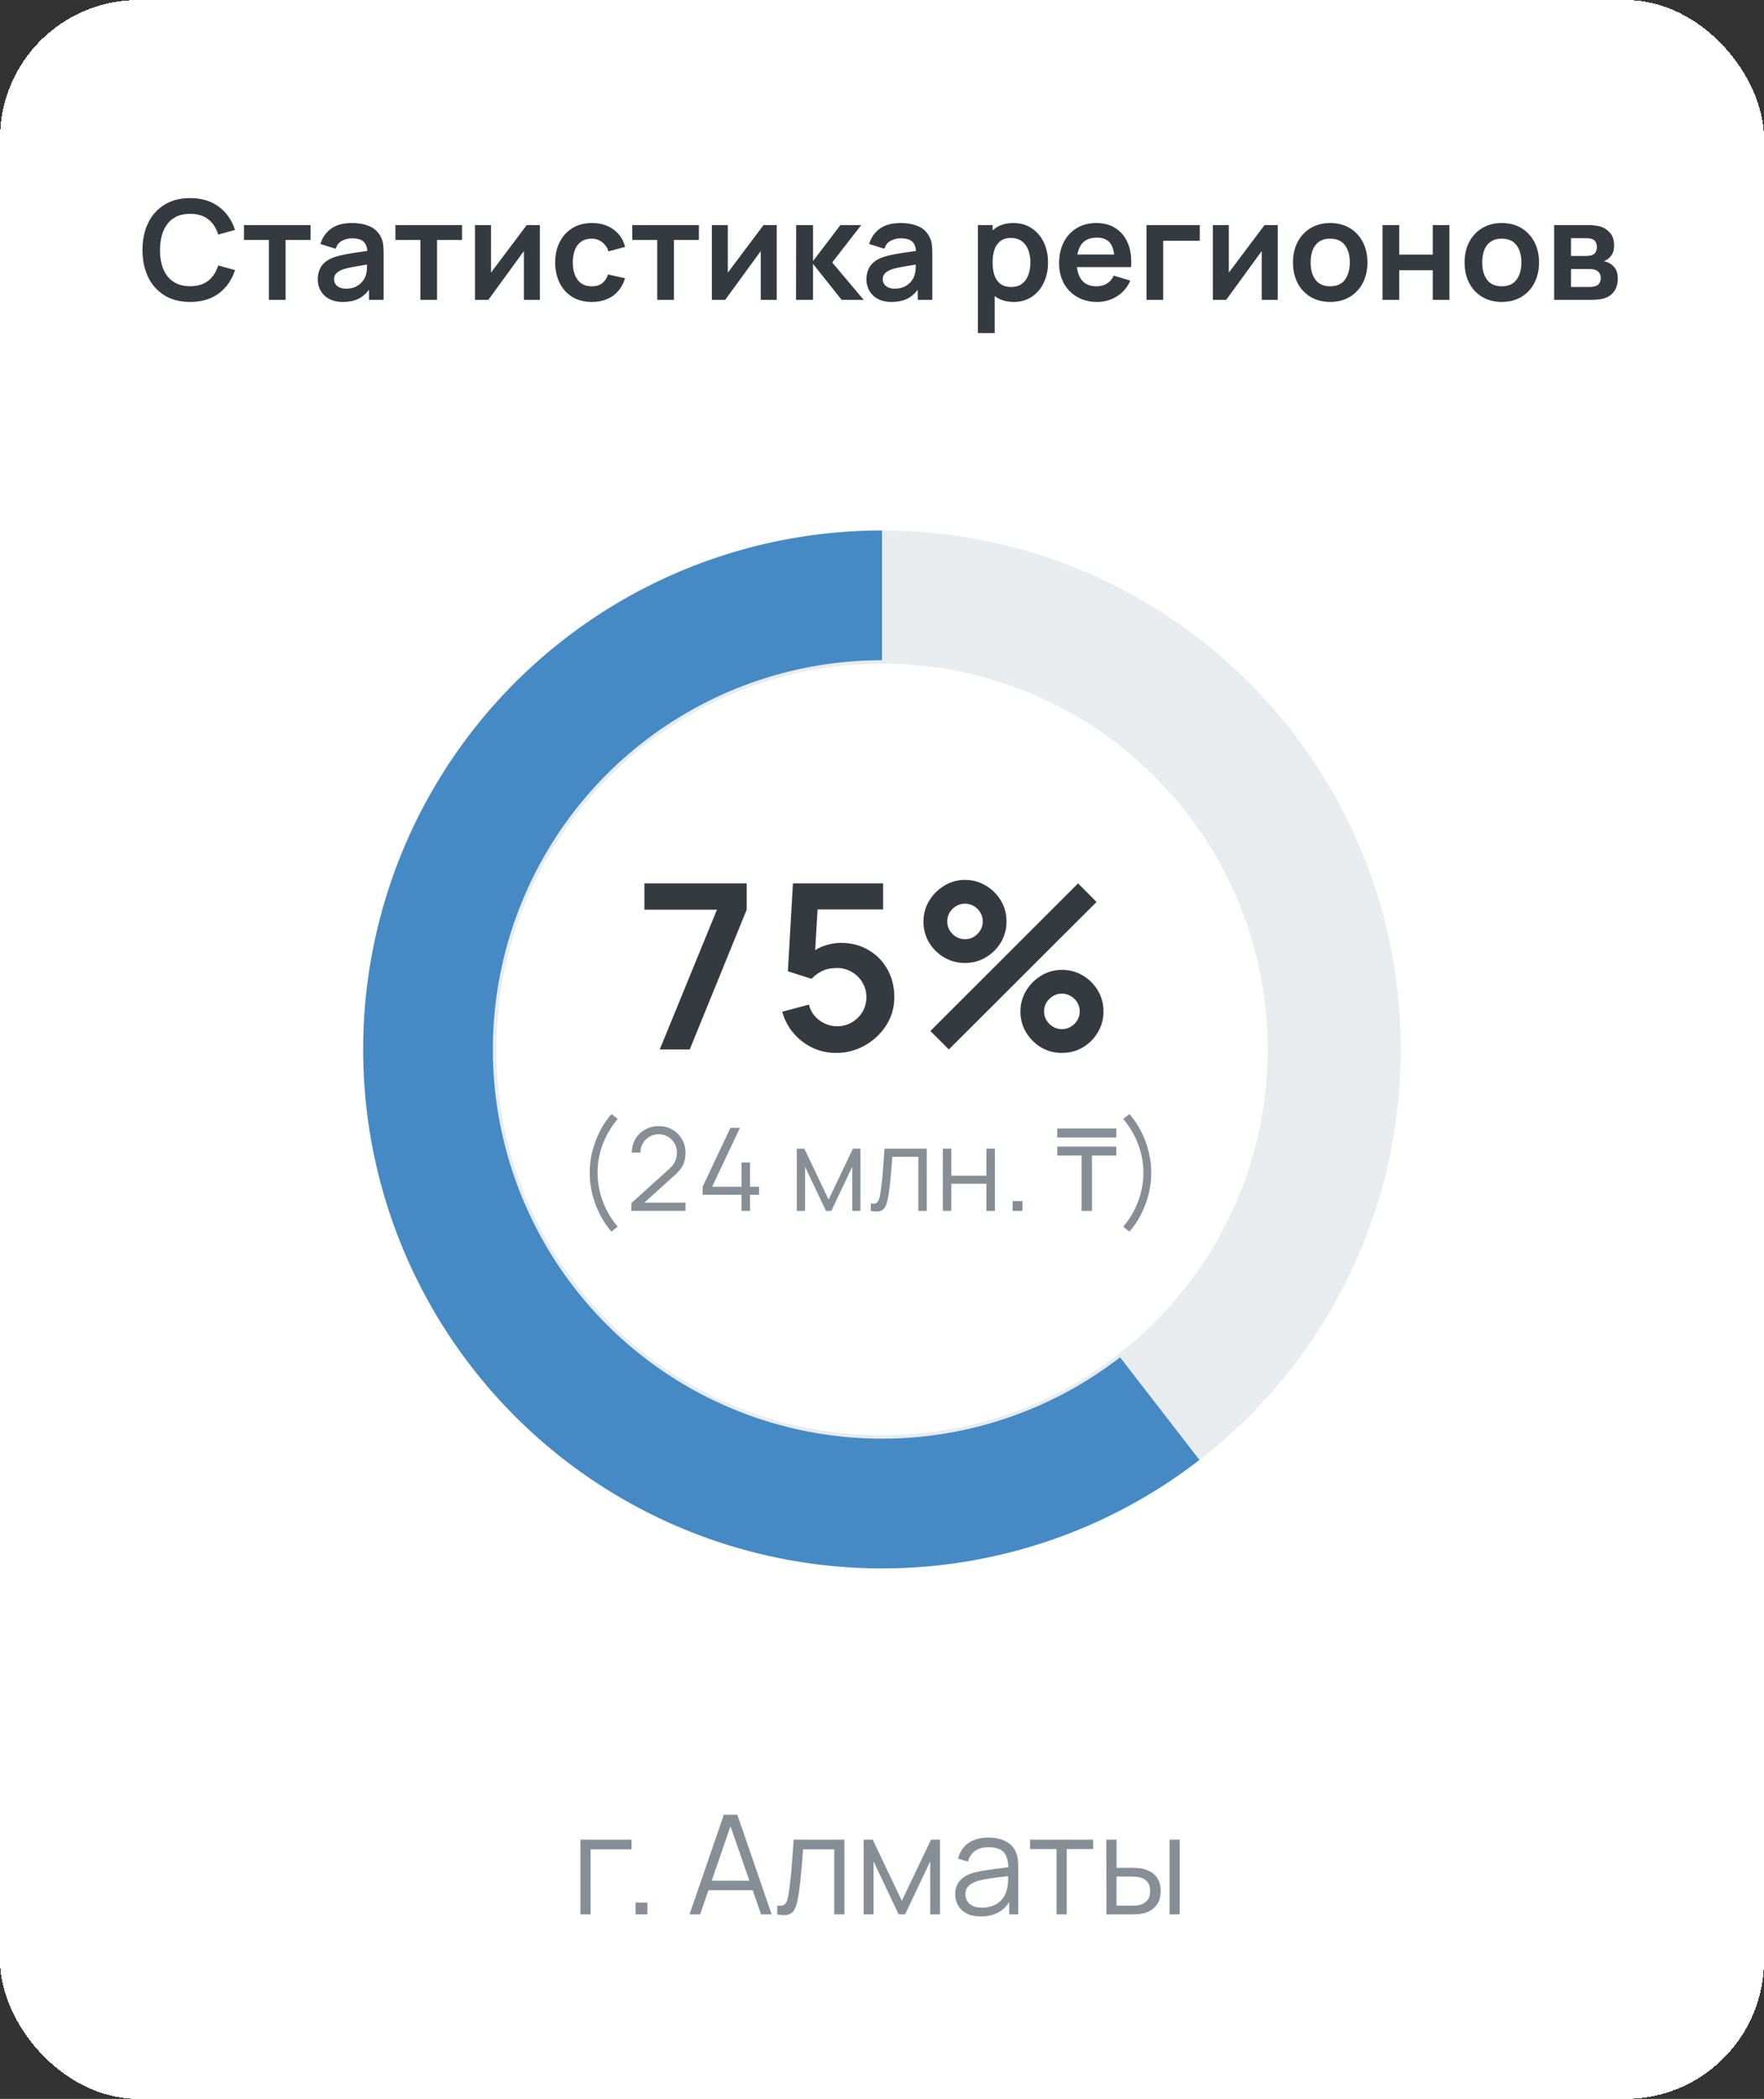 <svg xmlns="http://www.w3.org/2000/svg" width="153" height="182" fill="none"><rect width="100%" height="100%" fill="#333333" stroke="none"/><g><rect width="153" height="182" fill="#fff" rx="12" shape-rendering="crispEdges"/><path fill="#343A40" d="M16.494 26.18c-.864 0-1.604-.188-2.22-.564a3.769 3.769 0 0 1-1.422-1.584c-.328-.676-.492-1.46-.492-2.352 0-.892.164-1.676.492-2.352a3.73 3.73 0 0 1 1.422-1.578c.616-.38 1.356-.57 2.22-.57.996 0 1.826.25 2.49.75.664.496 1.13 1.166 1.398 2.01l-1.458.402c-.168-.564-.454-1.004-.858-1.32-.404-.32-.928-.48-1.572-.48-.58 0-1.064.13-1.452.39-.384.26-.674.626-.87 1.098-.192.468-.29 1.018-.294 1.65 0 .632.096 1.184.288 1.656.196.468.488.832.876 1.092.388.26.872.39 1.452.39.644 0 1.168-.16 1.572-.48.404-.32.69-.76.858-1.32l1.458.402c-.268.844-.734 1.516-1.398 2.016-.664.496-1.494.744-2.49.744Zm6.831-.18v-5.196H21.16V19.52h5.778v1.284h-2.166V26h-1.446Zm6.409.18c-.468 0-.864-.088-1.188-.264a1.867 1.867 0 0 1-.738-.714 1.984 1.984 0 0 1-.246-.978c0-.312.052-.592.156-.84.104-.252.264-.468.48-.648.216-.184.496-.334.84-.45.26-.084.564-.16.912-.228.352-.068.732-.13 1.14-.186.412-.06.842-.124 1.29-.192l-.516.294c.004-.448-.096-.778-.3-.99-.204-.212-.548-.318-1.032-.318a1.87 1.87 0 0 0-.846.204c-.272.136-.462.37-.57.702l-1.32-.414c.16-.548.464-.988.912-1.32.452-.332 1.06-.498 1.824-.498.576 0 1.082.094 1.518.282.44.188.766.496.978.924.116.228.186.462.21.702.024.236.036.494.036.774V26h-1.266v-1.404l.21.228c-.292.468-.634.812-1.026 1.032-.388.216-.874.324-1.458.324Zm.288-1.152c.328 0 .608-.058.84-.174.232-.116.416-.258.552-.426.14-.168.234-.326.282-.474a1.8 1.8 0 0 0 .126-.63c.012-.24.018-.434.018-.582l.444.132c-.436.068-.81.128-1.122.18-.312.052-.58.102-.804.15a5.122 5.122 0 0 0-.594.15c-.168.06-.31.13-.426.21a.93.93 0 0 0-.27.276.72.72 0 0 0-.09.366c0 .16.04.302.12.426.08.12.196.216.348.288.156.072.348.108.576.108Zm6.44.972v-5.196h-2.166V19.52h5.778v1.284h-2.166V26h-1.446Zm10.365-6.48V26h-1.386v-4.23L42.357 26H41.2v-6.48h1.386v4.122l3.096-4.122h1.146Zm4.499 6.66c-.668 0-1.238-.148-1.71-.444a2.956 2.956 0 0 1-1.086-1.224c-.248-.516-.374-1.1-.378-1.752.004-.664.134-1.252.39-1.764.26-.516.628-.92 1.104-1.212.476-.296 1.042-.444 1.698-.444.736 0 1.358.186 1.866.558.512.368.846.872 1.002 1.512l-1.44.39a1.57 1.57 0 0 0-.558-.81 1.437 1.437 0 0 0-.888-.294c-.376 0-.686.09-.93.27-.244.176-.424.42-.54.732a3.033 3.033 0 0 0-.174 1.062c0 .616.138 1.114.414 1.494.276.38.686.57 1.23.57.384 0 .686-.088.906-.264.224-.176.392-.43.504-.762l1.476.33c-.2.66-.55 1.168-1.05 1.524-.5.352-1.112.528-1.836.528Zm5.68-.18v-5.196h-2.167V19.52h5.778v1.284h-2.166V26h-1.446Zm10.364-6.48V26h-1.386v-4.23L62.9 26h-1.158v-6.48h1.386v4.122l3.096-4.122h1.146ZM69.043 26l.012-6.48h1.464v3.12l2.37-3.12h1.806l-2.514 3.24L74.91 26h-1.914l-2.478-3.12V26h-1.476Zm8.28.18c-.467 0-.863-.088-1.187-.264a1.867 1.867 0 0 1-.738-.714 1.984 1.984 0 0 1-.246-.978c0-.312.052-.592.156-.84.104-.252.264-.468.48-.648.216-.184.496-.334.84-.45.26-.084.564-.16.912-.228.352-.068.732-.13 1.14-.186.412-.06.842-.124 1.29-.192l-.516.294c.004-.448-.096-.778-.3-.99-.204-.212-.548-.318-1.032-.318a1.87 1.87 0 0 0-.846.204c-.272.136-.462.37-.57.702l-1.32-.414c.16-.548.464-.988.912-1.32.452-.332 1.06-.498 1.824-.498.576 0 1.082.094 1.518.282.44.188.766.496.978.924.116.228.186.462.21.702.024.236.036.494.036.774V26h-1.266v-1.404l.21.228c-.292.468-.634.812-1.026 1.032-.388.216-.874.324-1.458.324Zm.289-1.152c.328 0 .608-.058.84-.174.232-.116.416-.258.552-.426.14-.168.234-.326.282-.474a1.8 1.8 0 0 0 .126-.63c.012-.24.018-.434.018-.582l.444.132c-.436.068-.81.128-1.122.18-.312.052-.58.102-.804.15a5.122 5.122 0 0 0-.594.15c-.168.06-.31.13-.426.21a.93.93 0 0 0-.27.276.72.72 0 0 0-.09.366c0 .16.04.302.12.426.08.12.196.216.348.288.156.072.348.108.576.108Zm10.33 1.152c-.632 0-1.162-.15-1.59-.45-.428-.3-.75-.708-.966-1.224a4.512 4.512 0 0 1-.324-1.746c0-.652.108-1.236.324-1.752.216-.516.532-.922.948-1.218.42-.3.938-.45 1.554-.45.612 0 1.142.15 1.59.45.452.296.802.702 1.05 1.218.248.512.372 1.096.372 1.752 0 .648-.122 1.23-.366 1.746a2.979 2.979 0 0 1-1.032 1.224c-.444.3-.964.45-1.56.45Zm-3.126 2.7v-9.36h1.278v4.548h.18v4.812h-1.458Zm2.904-3.996c.376 0 .686-.094.93-.282.244-.188.424-.442.54-.762.12-.324.18-.684.18-1.08 0-.392-.06-.748-.18-1.068a1.643 1.643 0 0 0-.558-.768c-.252-.192-.572-.288-.96-.288-.368 0-.668.09-.9.27a1.544 1.544 0 0 0-.516.744 3.435 3.435 0 0 0-.162 1.11c0 .42.054.79.162 1.11.112.32.286.57.522.75.24.176.554.264.942.264Zm7.449 1.296c-.656 0-1.232-.142-1.728-.426a3.034 3.034 0 0 1-1.164-1.182c-.276-.504-.414-1.084-.414-1.74 0-.708.136-1.322.408-1.842a2.98 2.98 0 0 1 1.134-1.218c.484-.288 1.044-.432 1.68-.432.672 0 1.242.158 1.71.474.472.312.822.754 1.05 1.326.228.572.314 1.246.258 2.022h-1.434v-.528c-.004-.704-.128-1.218-.372-1.542-.244-.324-.628-.486-1.152-.486-.592 0-1.032.184-1.32.552-.288.364-.432.898-.432 1.602 0 .656.144 1.164.432 1.524.288.36.708.54 1.26.54.356 0 .662-.078.918-.234.26-.16.46-.39.6-.69l1.428.432a2.894 2.894 0 0 1-1.152 1.362 3.151 3.151 0 0 1-1.71.486Zm-2.232-3.018V22.07h4.458v1.092h-4.458ZM99.442 26v-6.48h4.62v1.356h-3.174V26h-1.446Zm11.381-6.48V26h-1.386v-4.23L106.353 26h-1.158v-6.48h1.386v4.122l3.096-4.122h1.146Zm4.547 6.66c-.648 0-1.214-.146-1.698-.438a3.008 3.008 0 0 1-1.128-1.206c-.264-.516-.396-1.108-.396-1.776 0-.68.136-1.276.408-1.788.272-.512.65-.912 1.134-1.2.484-.288 1.044-.432 1.68-.432.652 0 1.22.146 1.704.438.484.292.86.696 1.128 1.212.268.512.402 1.102.402 1.77 0 .672-.136 1.266-.408 1.782a3.008 3.008 0 0 1-1.128 1.206c-.484.288-1.05.432-1.698.432Zm0-1.356c.576 0 1.004-.192 1.284-.576.28-.384.42-.88.42-1.488 0-.628-.142-1.128-.426-1.5-.284-.376-.71-.564-1.278-.564-.388 0-.708.088-.96.264a1.52 1.52 0 0 0-.552.726c-.12.308-.18.666-.18 1.074 0 .628.142 1.13.426 1.506.288.372.71.558 1.266.558ZM119.914 26v-6.48h1.446v2.556h2.91V19.52h1.446V26h-1.446v-2.568h-2.91V26h-1.446Zm10.339.18c-.648 0-1.214-.146-1.698-.438a3.008 3.008 0 0 1-1.128-1.206c-.264-.516-.396-1.108-.396-1.776 0-.68.136-1.276.408-1.788.272-.512.65-.912 1.134-1.2.484-.288 1.044-.432 1.68-.432.652 0 1.22.146 1.704.438.484.292.86.696 1.128 1.212.268.512.402 1.102.402 1.77 0 .672-.136 1.266-.408 1.782a3.008 3.008 0 0 1-1.128 1.206c-.484.288-1.05.432-1.698.432Zm0-1.356c.576 0 1.004-.192 1.284-.576.28-.384.42-.88.42-1.488 0-.628-.142-1.128-.426-1.5-.284-.376-.71-.564-1.278-.564-.388 0-.708.088-.96.264a1.52 1.52 0 0 0-.552.726c-.12.308-.18.666-.18 1.074 0 .628.142 1.13.426 1.506.288.372.71.558 1.266.558ZM134.797 26v-6.48h2.946c.212 0 .41.012.594.036.184.024.342.054.474.09.312.092.588.272.828.54.24.264.36.63.36 1.098 0 .276-.044.504-.132.684a1.364 1.364 0 0 1-.774.684 1.442 1.442 0 0 1 .996.618c.152.212.228.51.228.894 0 .436-.106.804-.318 1.104-.208.296-.514.502-.918.618-.148.04-.318.07-.51.09a7.079 7.079 0 0 1-.588.024h-3.186Zm1.464-1.116h1.62a1.757 1.757 0 0 0 .546-.09.533.533 0 0 0 .312-.276.892.892 0 0 0 .102-.414c0-.196-.05-.352-.15-.468a.689.689 0 0 0-.348-.24.795.795 0 0 0-.264-.054 2.725 2.725 0 0 0-.228-.012h-1.59v1.554Zm0-2.688h1.2c.124 0 .244-.006.36-.018.12-.016.22-.042.3-.078a.52.52 0 0 0 .288-.264.89.89 0 0 0 .096-.414.866.866 0 0 0-.108-.432.514.514 0 0 0-.33-.264c-.1-.04-.222-.062-.366-.066l-.27-.006h-1.17v1.542Z"/><path fill="#E9ECEF" d="M121.5 91c0 24.853-20.147 45-45 45s-45-20.147-45-45 20.147-45 45-45 45 20.147 45 45Zm-78.452 0c0 18.475 14.977 33.452 33.452 33.452 18.475 0 33.452-14.977 33.452-33.452 0-18.475-14.977-33.452-33.452-33.452-18.475 0-33.452 14.977-33.452 33.452Z"/><path fill="#458AC5" d="M76.5 46a45 45 0 1 0 27.533 80.594l-6.883-8.899A33.75 33.75 0 1 1 76.5 57.25V46Z"/><path fill="#343A40" d="m57.224 91 4.96-12.12h-6.29V76.6h8.87v2.28L59.824 91h-2.6Zm15.292.3c-.733 0-1.417-.15-2.05-.45a5.051 5.051 0 0 1-1.64-1.26 4.888 4.888 0 0 1-.98-1.86l2.32-.62c.093.387.263.72.51 1 .253.28.547.497.88.65.34.153.69.23 1.05.23.467 0 .893-.113 1.28-.34.387-.227.693-.53.92-.91.227-.387.34-.813.34-1.28 0-.467-.117-.89-.35-1.27a2.46 2.46 0 0 0-.92-.91 2.466 2.466 0 0 0-1.27-.34c-.553 0-1.013.1-1.38.3-.36.2-.637.413-.83.64l-2.06-.66.44-7.62h7.82v2.26h-6.53l.9-.85-.32 5.3-.44-.54c.373-.34.807-.593 1.3-.76.493-.167.97-.25 1.43-.25.9 0 1.697.207 2.39.62.7.407 1.247.963 1.64 1.67.4.707.6 1.51.6 2.41 0 .9-.233 1.717-.7 2.45a5.207 5.207 0 0 1-1.85 1.74 4.96 4.96 0 0 1-2.5.65Zm9.782-.3-1.6-1.6 12.81-12.8 1.6 1.61L82.298 91Zm9.81.3c-.66 0-1.263-.16-1.81-.48a3.792 3.792 0 0 1-1.3-1.3 3.481 3.481 0 0 1-.49-1.82c0-.653.167-1.253.5-1.8a3.82 3.82 0 0 1 1.32-1.31 3.408 3.408 0 0 1 1.78-.49c.66 0 1.264.163 1.81.49.547.32.98.753 1.3 1.3.327.54.49 1.143.49 1.81a3.48 3.48 0 0 1-.49 1.82 3.68 3.68 0 0 1-1.3 1.3c-.546.32-1.15.48-1.81.48Zm0-2.06c.274 0 .527-.07.76-.21.24-.14.43-.327.57-.56.14-.233.21-.49.21-.77s-.07-.537-.21-.77c-.14-.233-.33-.42-.57-.56a1.45 1.45 0 0 0-.76-.21c-.28 0-.536.07-.77.21-.233.14-.423.327-.57.56-.14.233-.21.49-.21.77s.07.537.21.77c.147.233.337.42.57.56.234.14.49.21.77.21Zm-8.41-5.74c-.66 0-1.263-.16-1.81-.48a3.764 3.764 0 0 1-1.31-1.3 3.536 3.536 0 0 1-.48-1.82c0-.653.167-1.253.5-1.8a3.82 3.82 0 0 1 1.32-1.31 3.408 3.408 0 0 1 1.78-.49c.66 0 1.26.163 1.8.49.547.32.984.753 1.31 1.3.327.54.49 1.143.49 1.81a3.48 3.48 0 0 1-.49 1.82c-.326.54-.763.973-1.31 1.3-.54.32-1.14.48-1.8.48Zm0-2.06c.28 0 .537-.07.77-.21.234-.14.42-.327.56-.56.14-.233.21-.49.21-.77s-.07-.537-.21-.77a1.608 1.608 0 0 0-.56-.56c-.233-.14-.49-.21-.77-.21s-.536.07-.77.21a1.61 1.61 0 0 0-.56.56c-.14.233-.21.49-.21.77s.07.537.21.77c.14.233.327.42.56.56.234.14.49.21.77.21Z"/><path fill="#868E96" d="M53.038 106.795a7.34 7.34 0 0 1-1.015-1.51 8.37 8.37 0 0 1-.65-1.745 7.508 7.508 0 0 1-.22-1.84c-.003-.617.07-1.23.22-1.84a8.35 8.35 0 0 1 .65-1.75 7.405 7.405 0 0 1 1.015-1.505l.54.42c-.387.463-.71.95-.97 1.46a7.037 7.037 0 0 0-.585 1.57 7.38 7.38 0 0 0-.195 1.645c.003.55.07 1.098.2 1.645.133.543.328 1.072.585 1.585.26.51.582.988.965 1.435l-.54.43Zm1.718-1.8.005-.67 3.255-2.94c.28-.253.465-.493.555-.72.093-.23.14-.47.14-.72a1.568 1.568 0 0 0-.775-1.375 1.504 1.504 0 0 0-.795-.215c-.307 0-.58.073-.82.22-.24.147-.43.34-.57.58-.137.24-.204.502-.2.785h-.75c0-.437.103-.828.31-1.175.206-.347.486-.618.84-.815.353-.2.753-.3 1.2-.3.436 0 .828.103 1.175.31.35.203.625.48.825.83.203.347.305.733.305 1.16 0 .3-.037.565-.11.795-.07.227-.182.438-.335.635-.15.193-.342.393-.575.6l-2.89 2.61-.115-.3h4.025v.705h-4.7Zm9.556.005v-1.395h-3.37v-.7l2.41-5.105h.825l-2.41 5.105h2.545v-2.1h.74v2.1h.785v.7h-.785V105h-.74Zm4.798 0v-5.4h.655l2.105 4.42 2.11-4.42h.65v5.4h-.71v-3.83L72.105 105h-.465l-1.815-3.83V105h-.715Zm6.42 0v-.645c.2.037.35.028.454-.025a.51.51 0 0 0 .235-.28c.05-.133.092-.298.125-.495.053-.327.102-.687.145-1.08s.082-.827.115-1.3c.037-.477.073-1.002.11-1.575h3.67v5.4h-.73v-4.695h-2.26a54.02 54.02 0 0 1-.175 2.065c-.03.32-.063.615-.1.885-.037.27-.075.503-.115.7-.06.297-.14.533-.24.71a.703.703 0 0 1-.435.35c-.193.057-.46.052-.8-.015Zm6.246 0v-5.4h.735v2.345h3.045V99.6h.735v5.4h-.735v-2.35h-3.045V105h-.735Zm6.053 0v-.855h.855V105h-.855Zm6.881 0h-.9v-4.8H91.7v-.78h5.12v.78h-2.11v4.8Zm-3.01-7.14h5.12v.78H91.7v-.78Zm6.264 8.935-.54-.43a7.214 7.214 0 0 0 1.545-3.02 7.11 7.11 0 0 0 .205-1.645 7.19 7.19 0 0 0-.78-3.215 7.824 7.824 0 0 0-.97-1.46l.54-.42c.394.45.73.952 1.01 1.505.284.553.5 1.137.65 1.75.154.61.229 1.223.225 1.84a7.358 7.358 0 0 1-.225 1.84 8.009 8.009 0 0 1-.65 1.745 7.187 7.187 0 0 1-1.01 1.51ZM50.34 166v-6.48h4.44v.846h-3.558V166h-.882Zm4.785 0v-1.026h1.026V166h-1.026Zm4.681 0 2.976-8.64h1.17l2.976 8.64h-.918l-2.826-8.148h.348L60.724 166h-.918Zm1.326-2.094v-.828h4.464v.828h-4.464Zm6.28 2.094v-.774c.24.044.422.034.546-.03a.61.61 0 0 0 .282-.336c.06-.16.11-.358.15-.594.064-.392.122-.824.174-1.296.052-.472.098-.992.138-1.56.044-.572.088-1.202.132-1.89h4.404V166h-.876v-5.634H69.65a64.899 64.899 0 0 1-.21 2.478c-.036.384-.076.738-.12 1.062-.044.324-.09.604-.138.84-.072.356-.168.64-.288.852a.844.844 0 0 1-.522.42c-.232.068-.552.062-.96-.018Zm7.496 0v-6.48h.786l2.526 5.304 2.532-5.304h.78V166h-.852v-4.596L78.502 166h-.558l-2.178-4.596V166h-.858Zm10.157.18c-.488 0-.898-.088-1.23-.264a1.79 1.79 0 0 1-.738-.702 1.915 1.915 0 0 1-.246-.954c0-.352.07-.652.21-.9.144-.252.338-.458.582-.618.248-.16.534-.282.858-.366.328-.08.69-.15 1.086-.21.4-.064.79-.118 1.17-.162.384-.048.72-.094 1.008-.138l-.312.192c.012-.64-.112-1.114-.372-1.422-.26-.308-.712-.462-1.356-.462-.444 0-.82.1-1.128.3-.304.2-.518.516-.642.948l-.858-.252c.148-.58.446-1.03.894-1.35.448-.32 1.03-.48 1.746-.48.592 0 1.094.112 1.506.336.416.22.71.54.882.96.08.188.132.398.156.63.024.232.036.468.036.708V166h-.786v-1.626l.228.096c-.22.556-.562.98-1.026 1.272-.464.292-1.02.438-1.668.438Zm.102-.762c.412 0 .772-.074 1.08-.222.308-.148.556-.35.744-.606.188-.26.31-.552.366-.876.048-.208.074-.436.078-.684.004-.252.006-.44.006-.564l.336.174c-.3.04-.626.08-.978.12-.348.04-.692.086-1.032.138-.336.052-.64.114-.912.186a2.473 2.473 0 0 0-.534.222 1.233 1.233 0 0 0-.426.372.998.998 0 0 0-.162.582c0 .188.046.37.138.546.096.176.248.322.456.438.212.116.492.174.84.174Zm6.47.582v-5.664H89.34v-.816h5.478v.816H92.52V166h-.882Zm4.33 0-.012-6.48h.888v2.442h1.128c.188 0 .372.004.552.012.18.008.342.024.486.048.32.064.604.172.852.324.248.152.444.362.588.63.144.264.216.598.216 1.002 0 .556-.144.994-.432 1.314-.288.32-.65.528-1.086.624-.164.036-.342.06-.534.072-.192.008-.38.012-.564.012h-2.082Zm.876-.756h1.17c.132 0 .282-.004.45-.012a2 2 0 0 0 .444-.066c.216-.06.41-.18.582-.36.176-.184.264-.46.264-.828 0-.364-.084-.638-.252-.822a1.213 1.213 0 0 0-.672-.372 2.578 2.578 0 0 0-.408-.054 7.155 7.155 0 0 0-.408-.012h-1.17v2.526Zm4.596.756v-6.48h.882V166h-.882Z"/></g></svg>